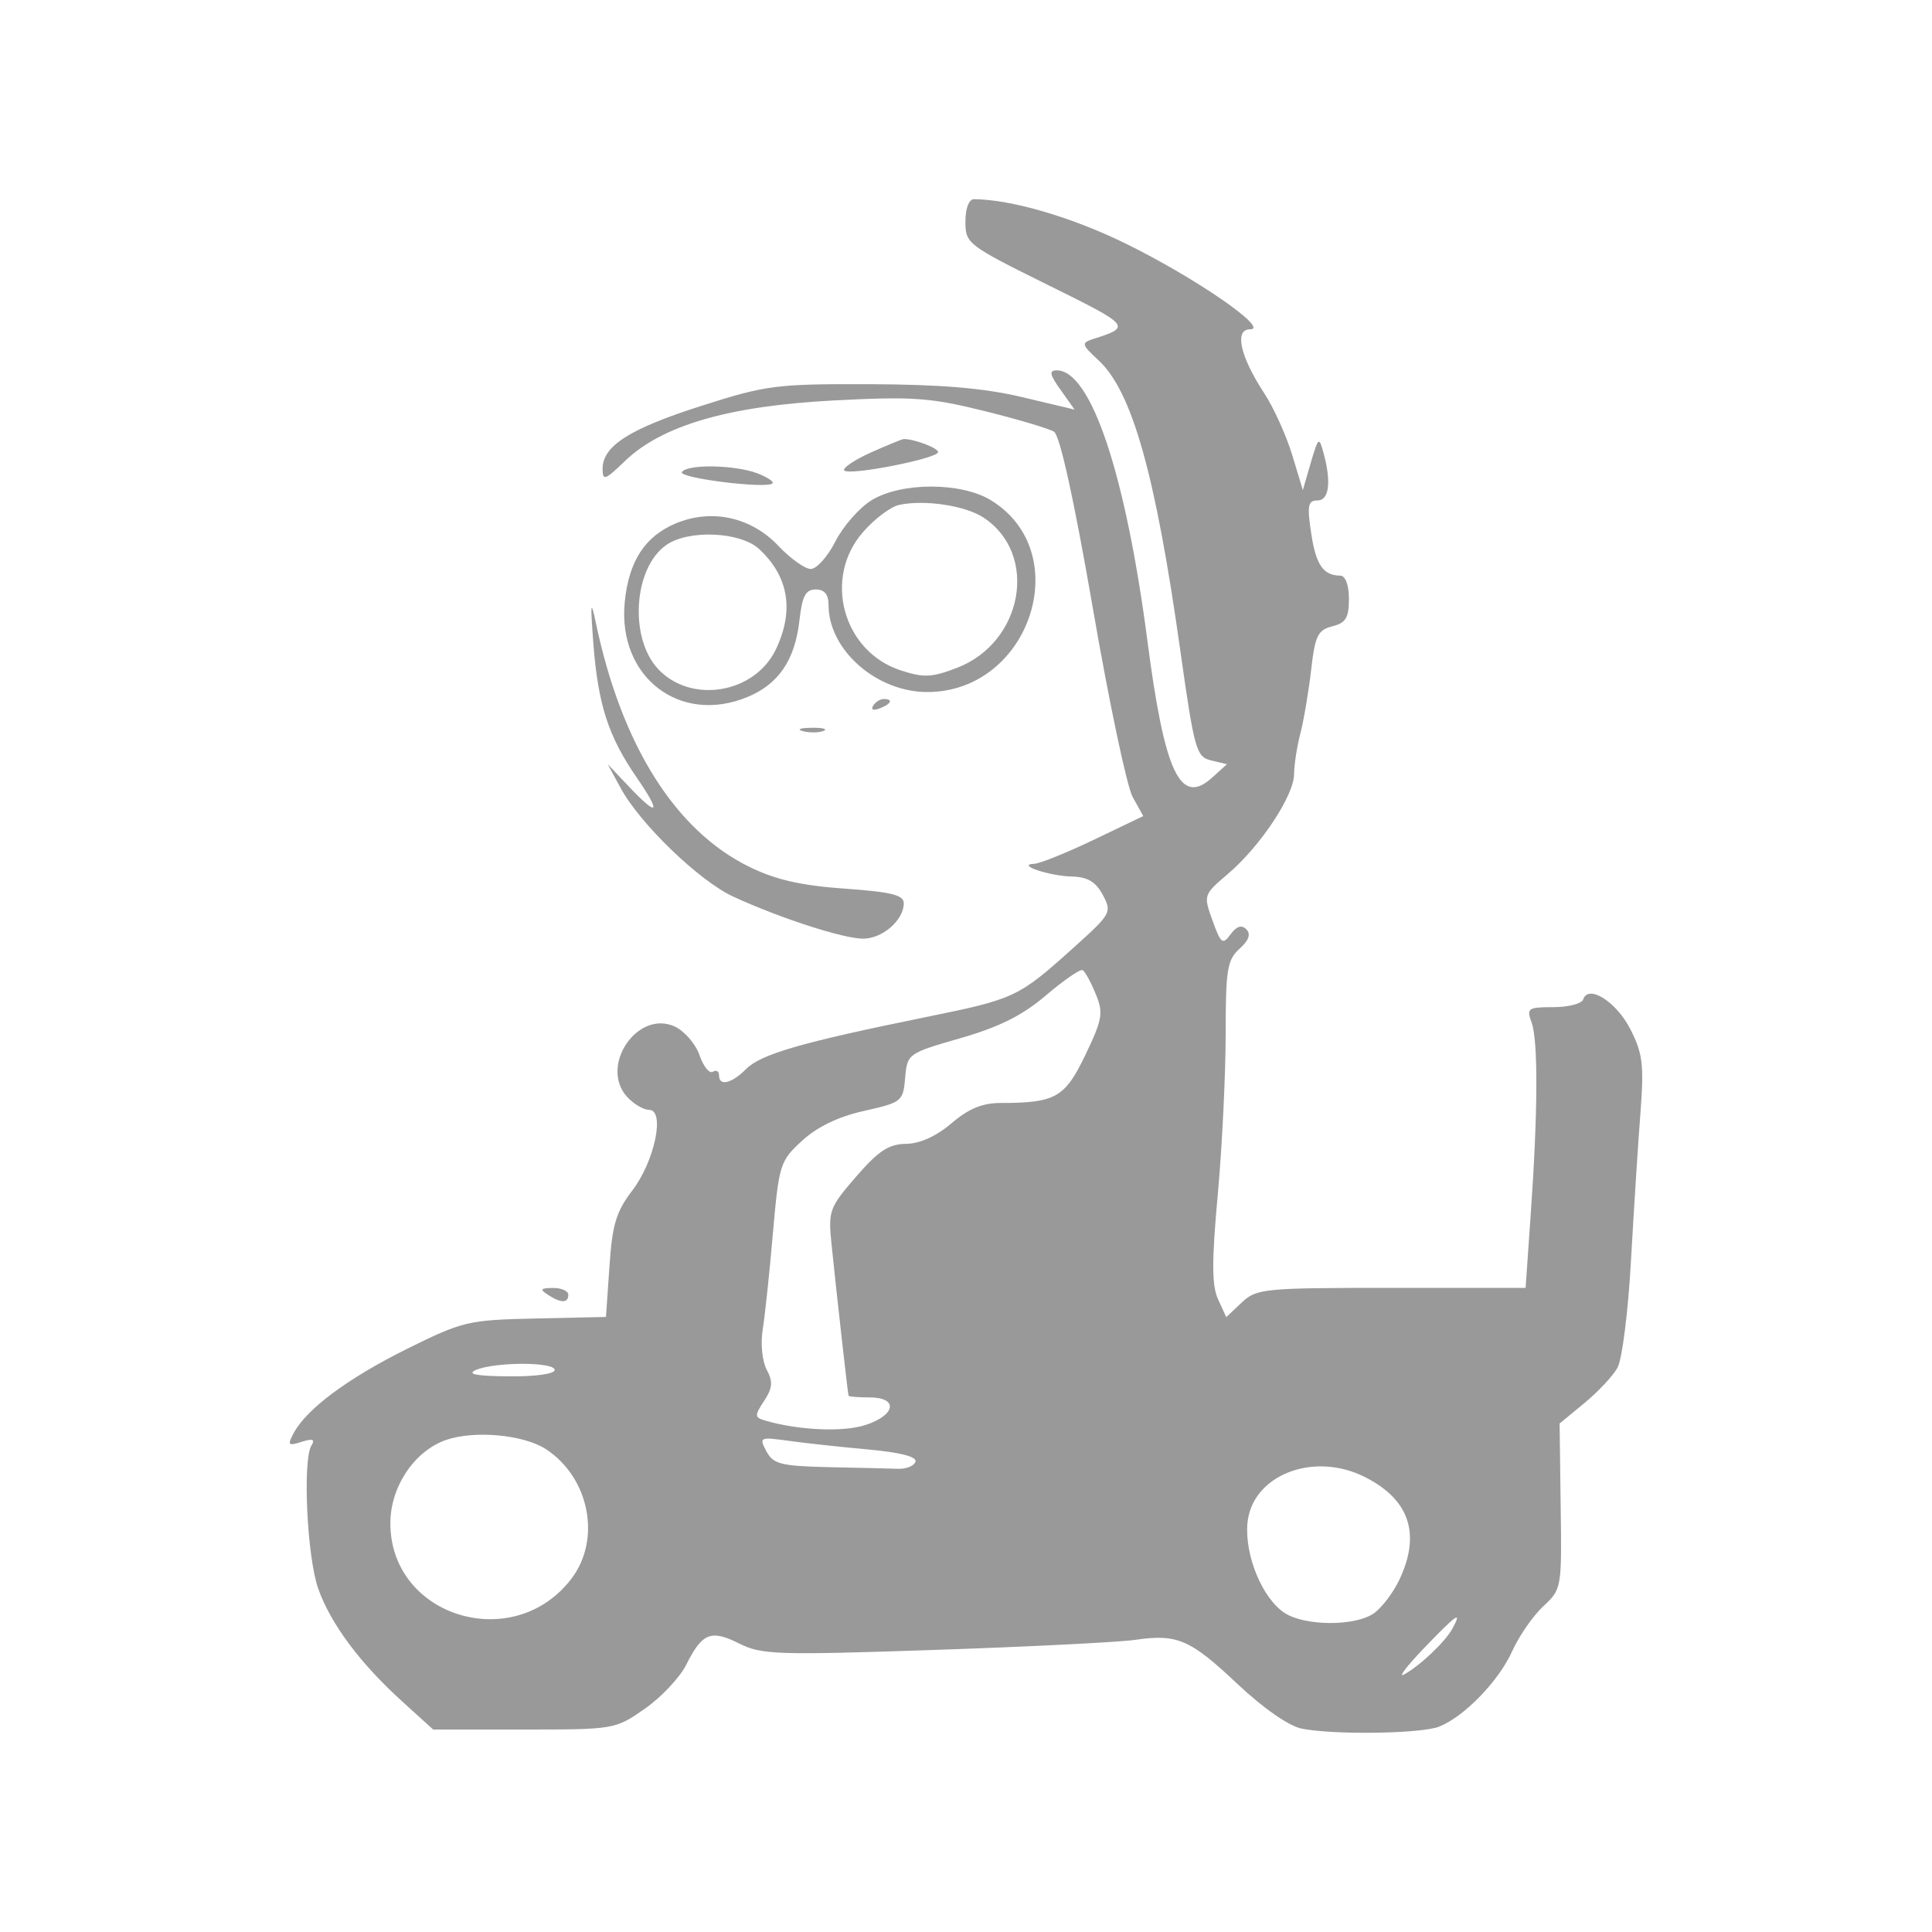 <svg width="20" height="20" viewBox="0 0 20 20" fill="none" xmlns="http://www.w3.org/2000/svg">
<path fill-rule="evenodd" clip-rule="evenodd" d="M9.994 2.295C9.994 2.522 10.016 2.538 10.848 2.95C11.71 3.376 11.715 3.382 11.314 3.51C11.192 3.55 11.196 3.567 11.371 3.729C11.72 4.052 11.961 4.907 12.219 6.738C12.364 7.765 12.384 7.836 12.538 7.872L12.701 7.911L12.549 8.049C12.219 8.348 12.057 8.007 11.878 6.634C11.652 4.905 11.294 3.834 10.94 3.834C10.857 3.834 10.865 3.876 10.98 4.037L11.124 4.24L10.577 4.11C10.183 4.017 9.741 3.98 9.002 3.977C8.037 3.974 7.931 3.987 7.265 4.2C6.518 4.438 6.238 4.616 6.238 4.853C6.238 4.98 6.263 4.972 6.468 4.774C6.851 4.404 7.541 4.203 8.621 4.146C9.445 4.103 9.624 4.115 10.183 4.253C10.53 4.339 10.858 4.436 10.911 4.469C10.972 4.507 11.117 5.165 11.312 6.29C11.479 7.259 11.665 8.141 11.725 8.25L11.835 8.448L11.324 8.693C11.043 8.827 10.765 8.94 10.705 8.942C10.512 8.951 10.864 9.069 11.099 9.074C11.259 9.078 11.344 9.129 11.416 9.264C11.512 9.443 11.502 9.46 11.127 9.798C10.54 10.327 10.511 10.34 9.584 10.529C8.296 10.791 7.878 10.912 7.724 11.066C7.571 11.219 7.443 11.248 7.443 11.13C7.443 11.089 7.414 11.073 7.379 11.095C7.344 11.117 7.281 11.039 7.241 10.922C7.2 10.805 7.084 10.672 6.984 10.626C6.598 10.451 6.203 11.035 6.491 11.354C6.559 11.428 6.661 11.489 6.719 11.489C6.888 11.489 6.778 12.02 6.545 12.325C6.378 12.543 6.338 12.677 6.309 13.11L6.273 13.633L5.545 13.649C4.846 13.664 4.792 13.677 4.212 13.964C3.601 14.268 3.174 14.584 3.039 14.837C2.974 14.96 2.983 14.97 3.122 14.926C3.237 14.889 3.264 14.9 3.224 14.964C3.131 15.115 3.178 16.117 3.294 16.445C3.423 16.81 3.729 17.221 4.171 17.62L4.484 17.904H5.426C6.359 17.904 6.37 17.902 6.675 17.689C6.844 17.571 7.036 17.367 7.103 17.235C7.269 16.903 7.359 16.867 7.651 17.013C7.883 17.13 8.043 17.135 9.675 17.08C10.65 17.047 11.583 17 11.749 16.976C12.187 16.912 12.319 16.969 12.811 17.433C13.079 17.685 13.342 17.868 13.476 17.895C13.808 17.961 14.711 17.948 14.898 17.874C15.158 17.771 15.517 17.4 15.655 17.091C15.725 16.936 15.869 16.728 15.975 16.629C16.166 16.452 16.168 16.442 16.156 15.594L16.145 14.736L16.401 14.525C16.543 14.408 16.697 14.244 16.744 14.159C16.792 14.075 16.855 13.575 16.884 13.048C16.914 12.522 16.957 11.833 16.982 11.518C17.02 11.022 17.005 10.905 16.878 10.655C16.732 10.369 16.442 10.186 16.389 10.346C16.374 10.39 16.235 10.426 16.079 10.426C15.816 10.426 15.801 10.437 15.855 10.585C15.924 10.775 15.92 11.519 15.846 12.57L15.793 13.332H14.404C13.084 13.332 13.008 13.339 12.855 13.483L12.694 13.635L12.609 13.449C12.544 13.306 12.543 13.056 12.607 12.359C12.652 11.861 12.688 11.116 12.688 10.703C12.688 10.038 12.704 9.937 12.831 9.822C12.929 9.734 12.951 9.669 12.902 9.62C12.853 9.571 12.801 9.587 12.739 9.672C12.657 9.784 12.639 9.77 12.552 9.53C12.457 9.266 12.458 9.262 12.711 9.047C13.045 8.763 13.394 8.239 13.396 8.016C13.397 7.918 13.426 7.727 13.462 7.591C13.497 7.454 13.547 7.159 13.573 6.935C13.613 6.581 13.642 6.522 13.791 6.484C13.931 6.449 13.964 6.396 13.964 6.201C13.964 6.056 13.928 5.96 13.875 5.959C13.697 5.957 13.622 5.847 13.573 5.517C13.53 5.234 13.54 5.181 13.637 5.181C13.76 5.181 13.784 4.99 13.7 4.685C13.655 4.518 13.647 4.525 13.569 4.791L13.487 5.074L13.377 4.71C13.316 4.51 13.187 4.223 13.088 4.072C12.837 3.689 12.775 3.409 12.941 3.409C13.149 3.409 12.371 2.873 11.65 2.52C11.096 2.248 10.465 2.064 10.083 2.062C10.03 2.062 9.994 2.156 9.994 2.295ZM9.009 4.687C8.838 4.765 8.717 4.848 8.74 4.871C8.795 4.926 9.711 4.746 9.711 4.68C9.711 4.637 9.464 4.544 9.356 4.545C9.337 4.546 9.181 4.61 9.009 4.687ZM7.059 4.887C7.021 4.949 7.938 5.063 7.997 5.004C8.015 4.987 7.943 4.939 7.838 4.899C7.605 4.811 7.111 4.803 7.059 4.887ZM9.023 5.178C8.897 5.255 8.729 5.446 8.649 5.603C8.569 5.761 8.454 5.89 8.393 5.89C8.333 5.89 8.182 5.782 8.058 5.651C7.777 5.353 7.367 5.263 6.996 5.418C6.675 5.553 6.508 5.81 6.467 6.236C6.393 7.01 7.04 7.507 7.741 7.214C8.062 7.08 8.23 6.831 8.276 6.42C8.304 6.17 8.34 6.102 8.444 6.102C8.535 6.102 8.577 6.153 8.577 6.263C8.577 6.729 9.075 7.166 9.603 7.164C10.665 7.16 11.14 5.717 10.257 5.178C9.949 4.99 9.331 4.99 9.023 5.178ZM10.18 5.357C10.756 5.735 10.593 6.652 9.903 6.915C9.644 7.014 9.561 7.017 9.322 6.939C8.723 6.741 8.518 5.981 8.935 5.507C9.053 5.371 9.221 5.245 9.307 5.227C9.57 5.17 9.99 5.233 10.18 5.357ZM7.859 5.684C8.164 5.968 8.223 6.319 8.033 6.72C7.815 7.179 7.156 7.291 6.813 6.926C6.511 6.604 6.558 5.879 6.897 5.642C7.127 5.48 7.666 5.504 7.859 5.684ZM6.143 6.668C6.192 7.298 6.298 7.624 6.593 8.052C6.85 8.426 6.814 8.464 6.508 8.14L6.29 7.91L6.424 8.156C6.623 8.526 7.241 9.122 7.593 9.283C8.078 9.506 8.731 9.717 8.935 9.717C9.136 9.717 9.356 9.525 9.356 9.35C9.356 9.265 9.226 9.233 8.742 9.199C8.292 9.167 8.029 9.107 7.758 8.974C6.991 8.599 6.435 7.715 6.169 6.451C6.115 6.195 6.11 6.234 6.143 6.668ZM9.038 7.306C9.013 7.347 9.042 7.358 9.105 7.334C9.227 7.287 9.25 7.236 9.148 7.236C9.111 7.236 9.062 7.268 9.038 7.306ZM8.312 7.569C8.381 7.587 8.477 7.586 8.525 7.566C8.573 7.547 8.517 7.532 8.4 7.534C8.283 7.535 8.243 7.551 8.312 7.569ZM11.342 10.288C11.424 10.485 11.414 10.548 11.236 10.92C11.024 11.363 10.926 11.418 10.355 11.418C10.17 11.418 10.025 11.478 9.85 11.628C9.693 11.762 9.523 11.839 9.38 11.841C9.201 11.843 9.094 11.913 8.863 12.18C8.586 12.499 8.573 12.536 8.607 12.871C8.652 13.315 8.776 14.425 8.784 14.448C8.787 14.458 8.885 14.466 9.002 14.466C9.301 14.466 9.275 14.648 8.961 14.751C8.731 14.827 8.27 14.807 7.922 14.706C7.81 14.673 7.809 14.656 7.91 14.502C7.998 14.368 8.003 14.303 7.937 14.179C7.891 14.093 7.872 13.911 7.895 13.767C7.918 13.625 7.966 13.175 8.001 12.768C8.064 12.052 8.074 12.019 8.304 11.808C8.46 11.665 8.679 11.559 8.945 11.5C9.336 11.412 9.349 11.402 9.37 11.158C9.392 10.908 9.397 10.904 9.943 10.747C10.345 10.631 10.584 10.512 10.829 10.303C11.013 10.146 11.184 10.028 11.208 10.043C11.232 10.057 11.293 10.167 11.342 10.288ZM5.671 13.403C5.808 13.492 5.883 13.492 5.883 13.403C5.883 13.364 5.812 13.332 5.724 13.333C5.595 13.334 5.585 13.347 5.671 13.403ZM5.742 14.182C5.742 14.223 5.538 14.251 5.263 14.248C4.93 14.245 4.828 14.225 4.926 14.182C5.126 14.097 5.742 14.097 5.742 14.182ZM5.652 15.002C6.102 15.297 6.227 15.934 5.915 16.343C5.316 17.128 4.042 16.738 4.041 15.77C4.04 15.396 4.285 15.026 4.61 14.909C4.903 14.804 5.419 14.85 5.652 15.002ZM8.987 15.005C9.319 15.035 9.494 15.08 9.477 15.131C9.463 15.175 9.382 15.208 9.297 15.205C9.213 15.202 8.89 15.194 8.579 15.188C8.083 15.176 8.005 15.157 7.934 15.024C7.856 14.878 7.864 14.874 8.162 14.915C8.332 14.939 8.703 14.979 8.987 15.005ZM14.127 15.289C14.591 15.522 14.711 15.878 14.486 16.354C14.422 16.488 14.304 16.644 14.222 16.701C14.029 16.837 13.507 16.834 13.298 16.697C13.069 16.547 12.886 16.107 12.913 15.774C12.954 15.274 13.591 15.02 14.127 15.289ZM15.036 16.858C14.961 16.997 14.693 17.25 14.531 17.336C14.472 17.367 14.566 17.244 14.74 17.063C15.083 16.706 15.139 16.668 15.036 16.858Z" fill="#999999"/>
</svg>
